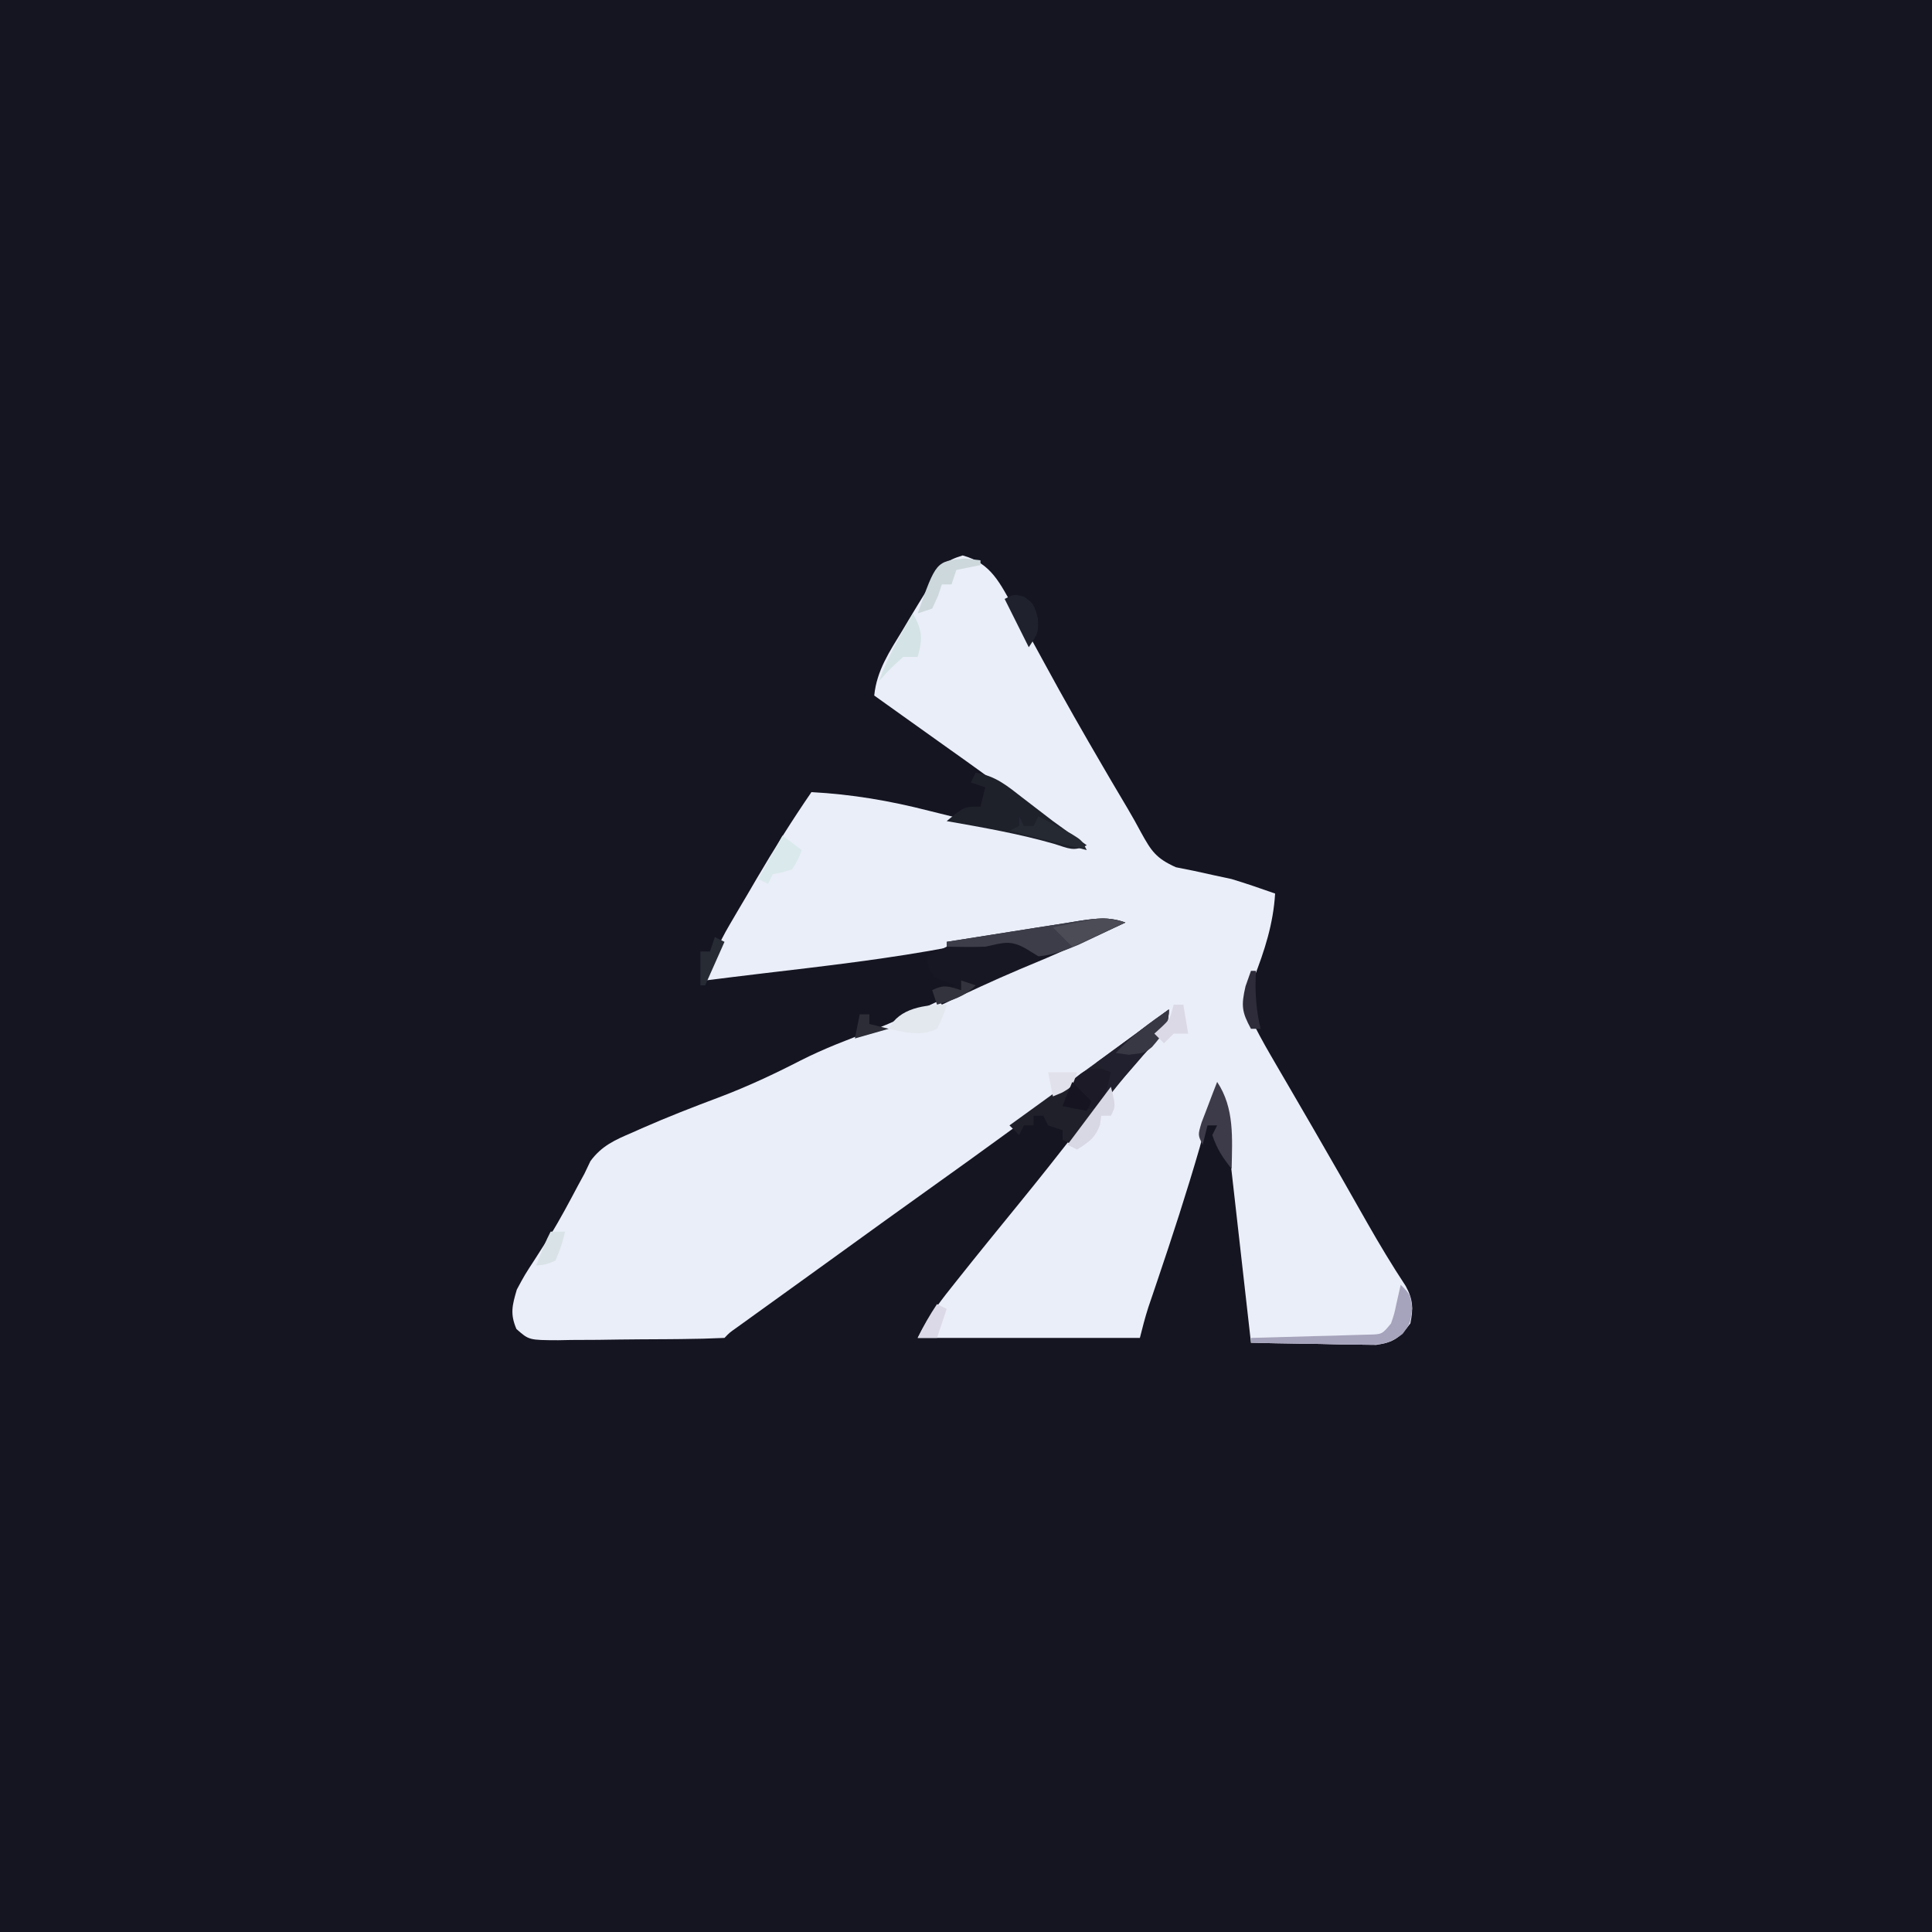 <?xml version="1.0" encoding="UTF-8"?>
<svg version="1.1" xmlns="http://www.w3.org/2000/svg" width="400" height="400">
<rect width="100%" height="100%" fill="#808080" stroke="none"/>
<path d="M0 0 C132 0 264 0 400 0 C400 132 400 264 400 400 C268 400 136 400 0 400 C0 268 0 136 0 0 Z " fill="#151521" transform="translate(0,0)"/>
<path d="M0 0 C5.986 1.623 7.696 5.793 10.688 11 C12.87 14.875 15.015 18.769 17.134 22.68 C20.983 29.779 24.988 36.778 29.062 43.75 C29.645 44.749 30.228 45.748 30.828 46.778 C31.933 48.664 33.046 50.545 34.168 52.421 C35.133 54.059 36.067 55.717 36.957 57.397 C39.058 61.209 40.053 62.715 44.141 64.551 C45.394 64.802 46.647 65.054 47.938 65.312 C49.267 65.603 50.597 65.896 51.926 66.191 C53.167 66.458 54.409 66.725 55.688 67 C58.724 67.919 61.694 68.95 64.688 70 C64.303 76.287 62.522 81.797 60.24 87.631 C58.837 91.455 58.837 91.455 59.443 95.378 C60.759 98.15 62.197 100.786 63.742 103.438 C64.351 104.488 64.961 105.538 65.588 106.62 C66.24 107.735 66.891 108.851 67.562 110 C68.58 111.75 69.596 113.5 70.612 115.251 C71.299 116.435 71.987 117.619 72.675 118.803 C76.407 125.227 80.08 131.684 83.742 138.148 C86.28 142.61 88.901 146.977 91.728 151.262 C93.244 154.007 93.308 155.966 92.688 159 C90.448 161.979 89.304 162.91 85.571 163.454 C84.377 163.433 83.183 163.412 81.953 163.391 C80.01 163.371 80.01 163.371 78.027 163.352 C76.664 163.318 75.301 163.284 73.938 163.25 C72.559 163.23 71.18 163.212 69.801 163.195 C66.429 163.148 63.059 163.082 59.688 163 C59.541 161.704 59.395 160.408 59.244 159.072 C58.699 154.243 58.153 149.414 57.606 144.586 C57.37 142.499 57.134 140.413 56.899 138.327 C56.56 135.321 56.22 132.315 55.879 129.309 C55.723 127.919 55.723 127.919 55.563 126.502 C55.012 121.654 54.407 116.825 53.688 112 C50.727 114.961 50.174 118.689 49.062 122.625 C46.378 131.874 43.405 141.006 40.316 150.127 C39.989 151.096 39.661 152.065 39.324 153.062 C39.032 153.92 38.741 154.777 38.44 155.66 C37.769 157.747 37.219 159.873 36.688 162 C21.508 162 6.327 162 -9.312 162 C-7.396 158.166 -5.153 155.068 -2.5 151.75 C-2.018 151.142 -1.536 150.533 -1.039 149.906 C3.21 144.56 7.523 139.266 11.84 133.975 C15.884 129.012 19.854 123.996 23.794 118.951 C27.297 114.472 30.885 110.068 34.52 105.695 C37.333 102.197 40.012 98.604 42.688 95 C41.695 95.75 40.702 96.5 39.68 97.273 C31.832 103.19 23.934 109.017 15.918 114.703 C12.993 116.783 10.086 118.884 7.188 121 C3.184 123.92 -0.84 126.811 -4.875 129.688 C-12.583 135.182 -20.253 140.727 -27.923 146.274 C-30.422 148.079 -32.924 149.882 -35.426 151.684 C-36.254 152.281 -37.083 152.878 -37.937 153.493 C-39.537 154.646 -41.138 155.799 -42.739 156.95 C-43.456 157.467 -44.172 157.983 -44.91 158.516 C-45.544 158.972 -46.179 159.429 -46.832 159.899 C-48.284 160.923 -48.284 160.923 -49.312 162 C-52.307 162.138 -55.277 162.213 -58.273 162.238 C-59.626 162.25 -59.626 162.25 -61.005 162.263 C-62.917 162.277 -64.829 162.287 -66.74 162.295 C-69.668 162.312 -72.596 162.356 -75.523 162.4 C-77.378 162.411 -79.232 162.419 -81.086 162.426 C-81.964 162.443 -82.842 162.461 -83.747 162.479 C-89.797 162.457 -89.797 162.457 -92.394 160.152 C-93.732 157.017 -93.264 155.251 -92.312 152 C-90.676 148.957 -90.676 148.957 -88.625 145.812 C-87.896 144.675 -87.17 143.535 -86.445 142.395 C-85.904 141.545 -85.904 141.545 -85.353 140.678 C-83.291 137.351 -81.474 133.891 -79.637 130.438 C-79.2 129.633 -78.763 128.829 -78.312 128 C-77.904 127.144 -77.495 126.288 -77.074 125.406 C-74.745 122.224 -71.966 121.003 -68.438 119.5 C-67.773 119.204 -67.109 118.908 -66.425 118.602 C-61.101 116.257 -55.686 114.155 -50.238 112.113 C-44.504 109.931 -39.013 107.371 -33.562 104.562 C-28.718 102.106 -23.738 100.214 -18.656 98.309 C-14.268 96.591 -10.03 94.609 -5.766 92.605 C3.694 88.208 13.298 84.116 22.941 80.141 C26.202 78.786 29.445 77.395 32.688 76 C21.124 77.322 9.616 78.718 -1.812 80.938 C-15.115 83.505 -28.56 85.013 -42.007 86.607 C-45.778 87.055 -49.545 87.523 -53.312 88 C-52.04 83.826 -50.472 80.241 -48.266 76.48 C-47.667 75.458 -47.069 74.435 -46.453 73.381 C-45.829 72.327 -45.205 71.273 -44.562 70.188 C-43.65 68.624 -43.65 68.624 -42.719 67.029 C-39.107 60.883 -35.348 54.877 -31.312 49 C-22.905 49.452 -15.084 50.785 -6.938 52.875 C-4.75 53.418 -2.563 53.96 -0.375 54.5 C0.665 54.759 1.706 55.018 2.777 55.285 C12.627 57.939 12.627 57.939 22.688 59 C14.436 52.558 6.064 46.335 -2.485 40.294 C-5.727 37.999 -8.956 35.686 -12.188 33.375 C-13.372 32.529 -14.557 31.682 -15.742 30.836 C-16.59 30.23 -17.439 29.624 -18.312 29 C-17.787 23.8 -15.153 19.931 -12.5 15.562 C-12.061 14.825 -11.622 14.087 -11.17 13.326 C-9.902 11.206 -8.611 9.102 -7.312 7 C-6.95 6.394 -6.587 5.788 -6.213 5.164 C-4.261 2.025 -3.675 1.109 0 0 Z " fill="#EAEEF8" transform="translate(199.312,115)"/>
<path d="M0 0 C-7.245 3.401 -14.518 6.66 -21.922 9.699 C-27.346 11.991 -32.67 14.499 -38 17 C-38.66 16.01 -39.32 15.02 -40 14 C-38.35 13.67 -36.7 13.34 -35 13 C-35.804 12.752 -36.609 12.505 -37.438 12.25 C-40 11 -40 11 -40.812 8.875 C-40.874 8.256 -40.936 7.638 -41 7 C-39.68 6.34 -38.36 5.68 -37 5 C-37 4.67 -37 4.34 -37 4 C-32.375 3.26 -27.749 2.529 -23.121 1.809 C-21.547 1.562 -19.974 1.313 -18.401 1.061 C-16.138 0.698 -13.874 0.346 -11.609 -0.004 C-10.908 -0.118 -10.207 -0.233 -9.485 -0.351 C-6.071 -0.869 -3.283 -1.211 0 0 Z " fill="#171723" transform="translate(233,191)"/>
<path d="M0 0 C0 4.168 -2.295 5.979 -4.938 8.938 C-10.286 15.074 -15.202 21.425 -20 28 C-20.66 27.67 -21.32 27.34 -22 27 C-22 26.34 -22 25.68 -22 25 C-22.99 24.67 -23.98 24.34 -25 24 C-25.33 23.34 -25.66 22.68 -26 22 C-26.66 22 -27.32 22 -28 22 C-28 22.66 -28 23.32 -28 24 C-28.66 24 -29.32 24 -30 24 C-30.33 24.66 -30.66 25.32 -31 26 C-31.66 25.34 -32.32 24.68 -33 24 C-32.3 23.496 -32.3 23.496 -31.586 22.981 C-21.022 15.369 -10.487 7.718 0 0 Z " fill="#20202B" transform="translate(242,209)"/>
<path d="M0 0 C4.086 0.585 6.604 2.762 9.812 5.25 C10.876 6.067 11.94 6.883 13.004 7.699 C13.993 8.458 14.981 9.218 16 10 C18.318 11.691 20.655 13.348 23 15 C20.279 16.36 19.257 15.638 16.375 14.75 C9.017 12.624 1.533 11.333 -6 10 C-2.375 7 -2.375 7 1 7 C1.33 5.68 1.66 4.36 2 3 C1.01 2.67 0.02 2.34 -1 2 C-0.67 1.34 -0.34 0.68 0 0 Z " fill="#1E202A" transform="translate(202,160)"/>
<path d="M0 0 C-2.059 0.986 -4.123 1.963 -6.188 2.938 C-7.336 3.483 -8.485 4.028 -9.668 4.59 C-12.54 5.805 -14.907 6.702 -18 7 C-18.804 6.505 -19.609 6.01 -20.438 5.5 C-23.808 3.527 -25.24 4.189 -29 5 C-31.674 5.097 -34.323 5.046 -37 5 C-37 4.67 -37 4.34 -37 4 C-32.375 3.26 -27.749 2.529 -23.121 1.809 C-21.547 1.562 -19.974 1.313 -18.401 1.061 C-16.138 0.698 -13.874 0.346 -11.609 -0.004 C-10.908 -0.118 -10.207 -0.233 -9.485 -0.351 C-6.071 -0.869 -3.283 -1.211 0 0 Z " fill="#3C3D48" transform="translate(233,191)"/>
<path d="M0 0 C0 4.343 -2.64 6.455 -5.375 9.562 C-6.137 10.447 -6.137 10.447 -6.914 11.35 C-8.886 13.63 -10.868 15.868 -13 18 C-12.959 17.216 -12.918 16.433 -12.875 15.625 C-12.713 12.839 -12.713 12.839 -15 11 C-10.05 7.37 -5.1 3.74 0 0 Z " fill="#21202E" transform="translate(242,209)"/>
<path d="M0 0 C2 2 2 2 2.375 4.875 C2 8 2 8 0.397 10.171 C-2.798 12.609 -4.746 12.461 -8.734 12.391 C-10.03 12.378 -11.325 12.365 -12.66 12.352 C-14.023 12.318 -15.387 12.284 -16.75 12.25 C-18.129 12.23 -19.508 12.212 -20.887 12.195 C-24.259 12.148 -27.629 12.082 -31 12 C-31 11.67 -31 11.34 -31 11 C-29.789 10.97 -29.789 10.97 -28.553 10.94 C-24.91 10.845 -21.268 10.735 -17.625 10.625 C-16.354 10.594 -15.083 10.563 -13.773 10.531 C-12.562 10.493 -11.35 10.454 -10.102 10.414 C-8.981 10.383 -7.86 10.351 -6.706 10.319 C-3.853 10.266 -3.853 10.266 -2 8 C-1.327 6.033 -1.327 6.033 -0.875 3.875 C-0.586 2.596 -0.297 1.317 0 0 Z " fill="#A6A3BC" transform="translate(290,266)"/>
<path d="M0 0 C0.578 0.227 1.155 0.454 1.75 0.688 C0.938 4.125 0.938 4.125 -0.25 7.688 C-3.54 8.784 -4.963 8.487 -8.25 7.688 C-6.863 3.412 -5.125 -0.712 0 0 Z " fill="#1C1A27" transform="translate(228.25,221.312)"/>
<path d="M0 0 C3.619 5.428 3.111 11.683 3 18 C1.108 15.614 -0.024 13.928 -1 11 C-0.67 10.34 -0.34 9.68 0 9 C-0.66 9 -1.32 9 -2 9 C-2.33 10.32 -2.66 11.64 -3 13 C-4 11 -4 11 -3.223 8.398 C-2.84 7.401 -2.457 6.403 -2.062 5.375 C-1.682 4.372 -1.302 3.369 -0.91 2.336 C-0.61 1.565 -0.309 0.794 0 0 Z " fill="#3D3B4A" transform="translate(252,224)"/>
<path d="M0 0 C0.33 0.66 0.66 1.32 1 2 C1.66 2 2.32 2 3 2 C3.33 1.34 3.66 0.68 4 0 C5.483 0.785 6.961 1.578 8.438 2.375 C9.673 3.036 9.673 3.036 10.934 3.711 C13 5 13 5 14 7 C8.72 5.68 3.44 4.36 -2 3 C-1.34 2.67 -0.68 2.34 0 2 C0 1.34 0 0.68 0 0 Z " fill="#252932" transform="translate(211,169)"/>
<path d="M0 0 C-5.445 2.475 -5.445 2.475 -11 5 C-12.32 3.68 -13.64 2.36 -15 1 C-13.252 0.635 -11.502 0.284 -9.75 -0.062 C-8.288 -0.358 -8.288 -0.358 -6.797 -0.66 C-4 -1 -4 -1 0 0 Z " fill="#4C4C56" transform="translate(233,191)"/>
<path d="M0 0 C-0.75 2.438 -0.75 2.438 -2 5 C-5.32 6.66 -8.479 5.72 -12 5 C-9.826 0.652 -4.439 0 0 0 Z " fill="#E3E7EE" transform="translate(196,208)"/>
<path d="M0 0 C1.946 3.475 2.076 5.125 1 9 C0.01 9 -0.98 9 -2 9 C-4.688 11.438 -4.688 11.438 -7 14 C-5.236 9.028 -2.606 4.566 0 0 Z " fill="#D4E3E5" transform="translate(189,127)"/>
<path d="M0 0 C1 4 1 4 0 6 C-0.66 6 -1.32 6 -2 6 C-2.083 6.598 -2.165 7.196 -2.25 7.812 C-3.205 10.597 -4.571 11.433 -7 13 C-7.66 12.67 -8.32 12.34 -9 12 C-6.03 8.04 -3.06 4.08 0 0 Z " fill="#D8D7E4" transform="translate(230,225)"/>
<path d="M0 0 C1.32 0.99 2.64 1.98 4 3 C3.25 4.938 3.25 4.938 2 7 C-0.062 7.625 -0.062 7.625 -2 8 C-2.33 8.66 -2.66 9.32 -3 10 C-3.66 9.67 -4.32 9.34 -5 9 C-3.35 6.03 -1.7 3.06 0 0 Z " fill="#DAE9EC" transform="translate(162,173)"/>
<path d="M0 0 C1.609 0.186 1.609 0.186 3.25 0.375 C3.25 0.705 3.25 1.035 3.25 1.375 C1.6 1.705 -0.05 2.035 -1.75 2.375 C-2.08 3.365 -2.41 4.355 -2.75 5.375 C-3.41 5.375 -4.07 5.375 -4.75 5.375 C-5.152 6.582 -5.152 6.582 -5.562 7.812 C-6.15 9.081 -6.15 9.081 -6.75 10.375 C-7.74 10.705 -8.73 11.035 -9.75 11.375 C-5.945 0.595 -5.945 0.595 0 0 Z " fill="#CCD8DC" transform="translate(199.75,115.625)"/>
<path d="M0 0 C1.938 1.438 1.938 1.438 2.812 4.375 C2.938 7.438 2.938 7.438 0.938 10.438 C-0.713 7.138 -2.362 3.837 -4.062 0.438 C-2.062 -0.562 -2.062 -0.562 0 0 Z " fill="#1F222C" transform="translate(212.062,123.562)"/>
<path d="M0 0 C0 3.601 -1.178 5.088 -3.488 7.77 C-5 9 -5 9 -8.312 9.375 C-9.199 9.251 -10.086 9.127 -11 9 C-7.671 5.405 -4.01 2.776 0 0 Z " fill="#383744" transform="translate(242,209)"/>
<path d="M0 0 C0.66 0.33 1.32 0.66 2 1 C1.34 2.98 0.68 4.96 0 7 C-1.32 7 -2.64 7 -4 7 C-2.796 4.506 -1.546 2.319 0 0 Z " fill="#DBD9E7" transform="translate(194,270)"/>
<path d="M0 0 C0.99 0 1.98 0 3 0 C2.25 2.938 2.25 2.938 1 6 C-1.125 6.875 -1.125 6.875 -3 7 C-1.125 2.25 -1.125 2.25 0 0 Z " fill="#D9E3E7" transform="translate(114,255)"/>
<path d="M0 0 C0.66 0 1.32 0 2 0 C2.33 1.98 2.66 3.96 3 6 C2.01 6 1.02 6 0 6 C-0.66 6.66 -1.32 7.32 -2 8 C-2.66 7.34 -3.32 6.68 -4 6 C-3.526 5.567 -3.051 5.134 -2.562 4.688 C-0.763 2.977 -0.763 2.977 0 0 Z " fill="#DBD9E6" transform="translate(243,208)"/>
<path d="M0 0 C0.33 0 0.66 0 1 0 C0.979 1.052 0.959 2.104 0.938 3.188 C0.989 6.327 1.265 8.969 2 12 C1.34 12 0.68 12 0 12 C-1.914 8.491 -2.043 7.186 -1.125 3.188 C-0.754 2.136 -0.383 1.084 0 0 Z " fill="#2E2C3A" transform="translate(259,201)"/>
<path d="M0 0 C1.98 0 3.96 0 6 0 C5 3 5 3 2.938 4.188 C2.298 4.456 1.659 4.724 1 5 C0.67 3.35 0.34 1.7 0 0 Z " fill="#E1E1EB" transform="translate(217,222)"/>
<path d="M0 0 C0.66 0.33 1.32 0.66 2 1 C0.02 5.455 0.02 5.455 -2 10 C-2.33 10 -2.66 10 -3 10 C-3 7.69 -3 5.38 -3 3 C-2.34 3 -1.68 3 -1 3 C-0.67 2.01 -0.34 1.02 0 0 Z " fill="#262B34" transform="translate(148,194)"/>
<path d="M0 0 C1.32 1.32 2.64 2.64 4 4 C3.67 4.66 3.34 5.32 3 6 C1.35 5.67 -0.3 5.34 -2 5 C-1.34 3.35 -0.68 1.7 0 0 Z " fill="#151420" transform="translate(222,224)"/>
<path d="M0 0 C0.66 0 1.32 0 2 0 C2 0.66 2 1.32 2 2 C3.32 2.33 4.64 2.66 6 3 C3.69 3.66 1.38 4.32 -1 5 C-0.67 3.35 -0.34 1.7 0 0 Z " fill="#2C2D37" transform="translate(178,210)"/>
<path d="M0 0 C0.99 0.33 1.98 0.66 3 1 C0.537 3.463 -1.707 3.998 -5 5 C-5.33 4.01 -5.66 3.02 -6 2 C-3.509 0.755 -2.589 1.223 0 2 C0 1.34 0 0.68 0 0 Z " fill="#33333D" transform="translate(199,203)"/>
</svg>
